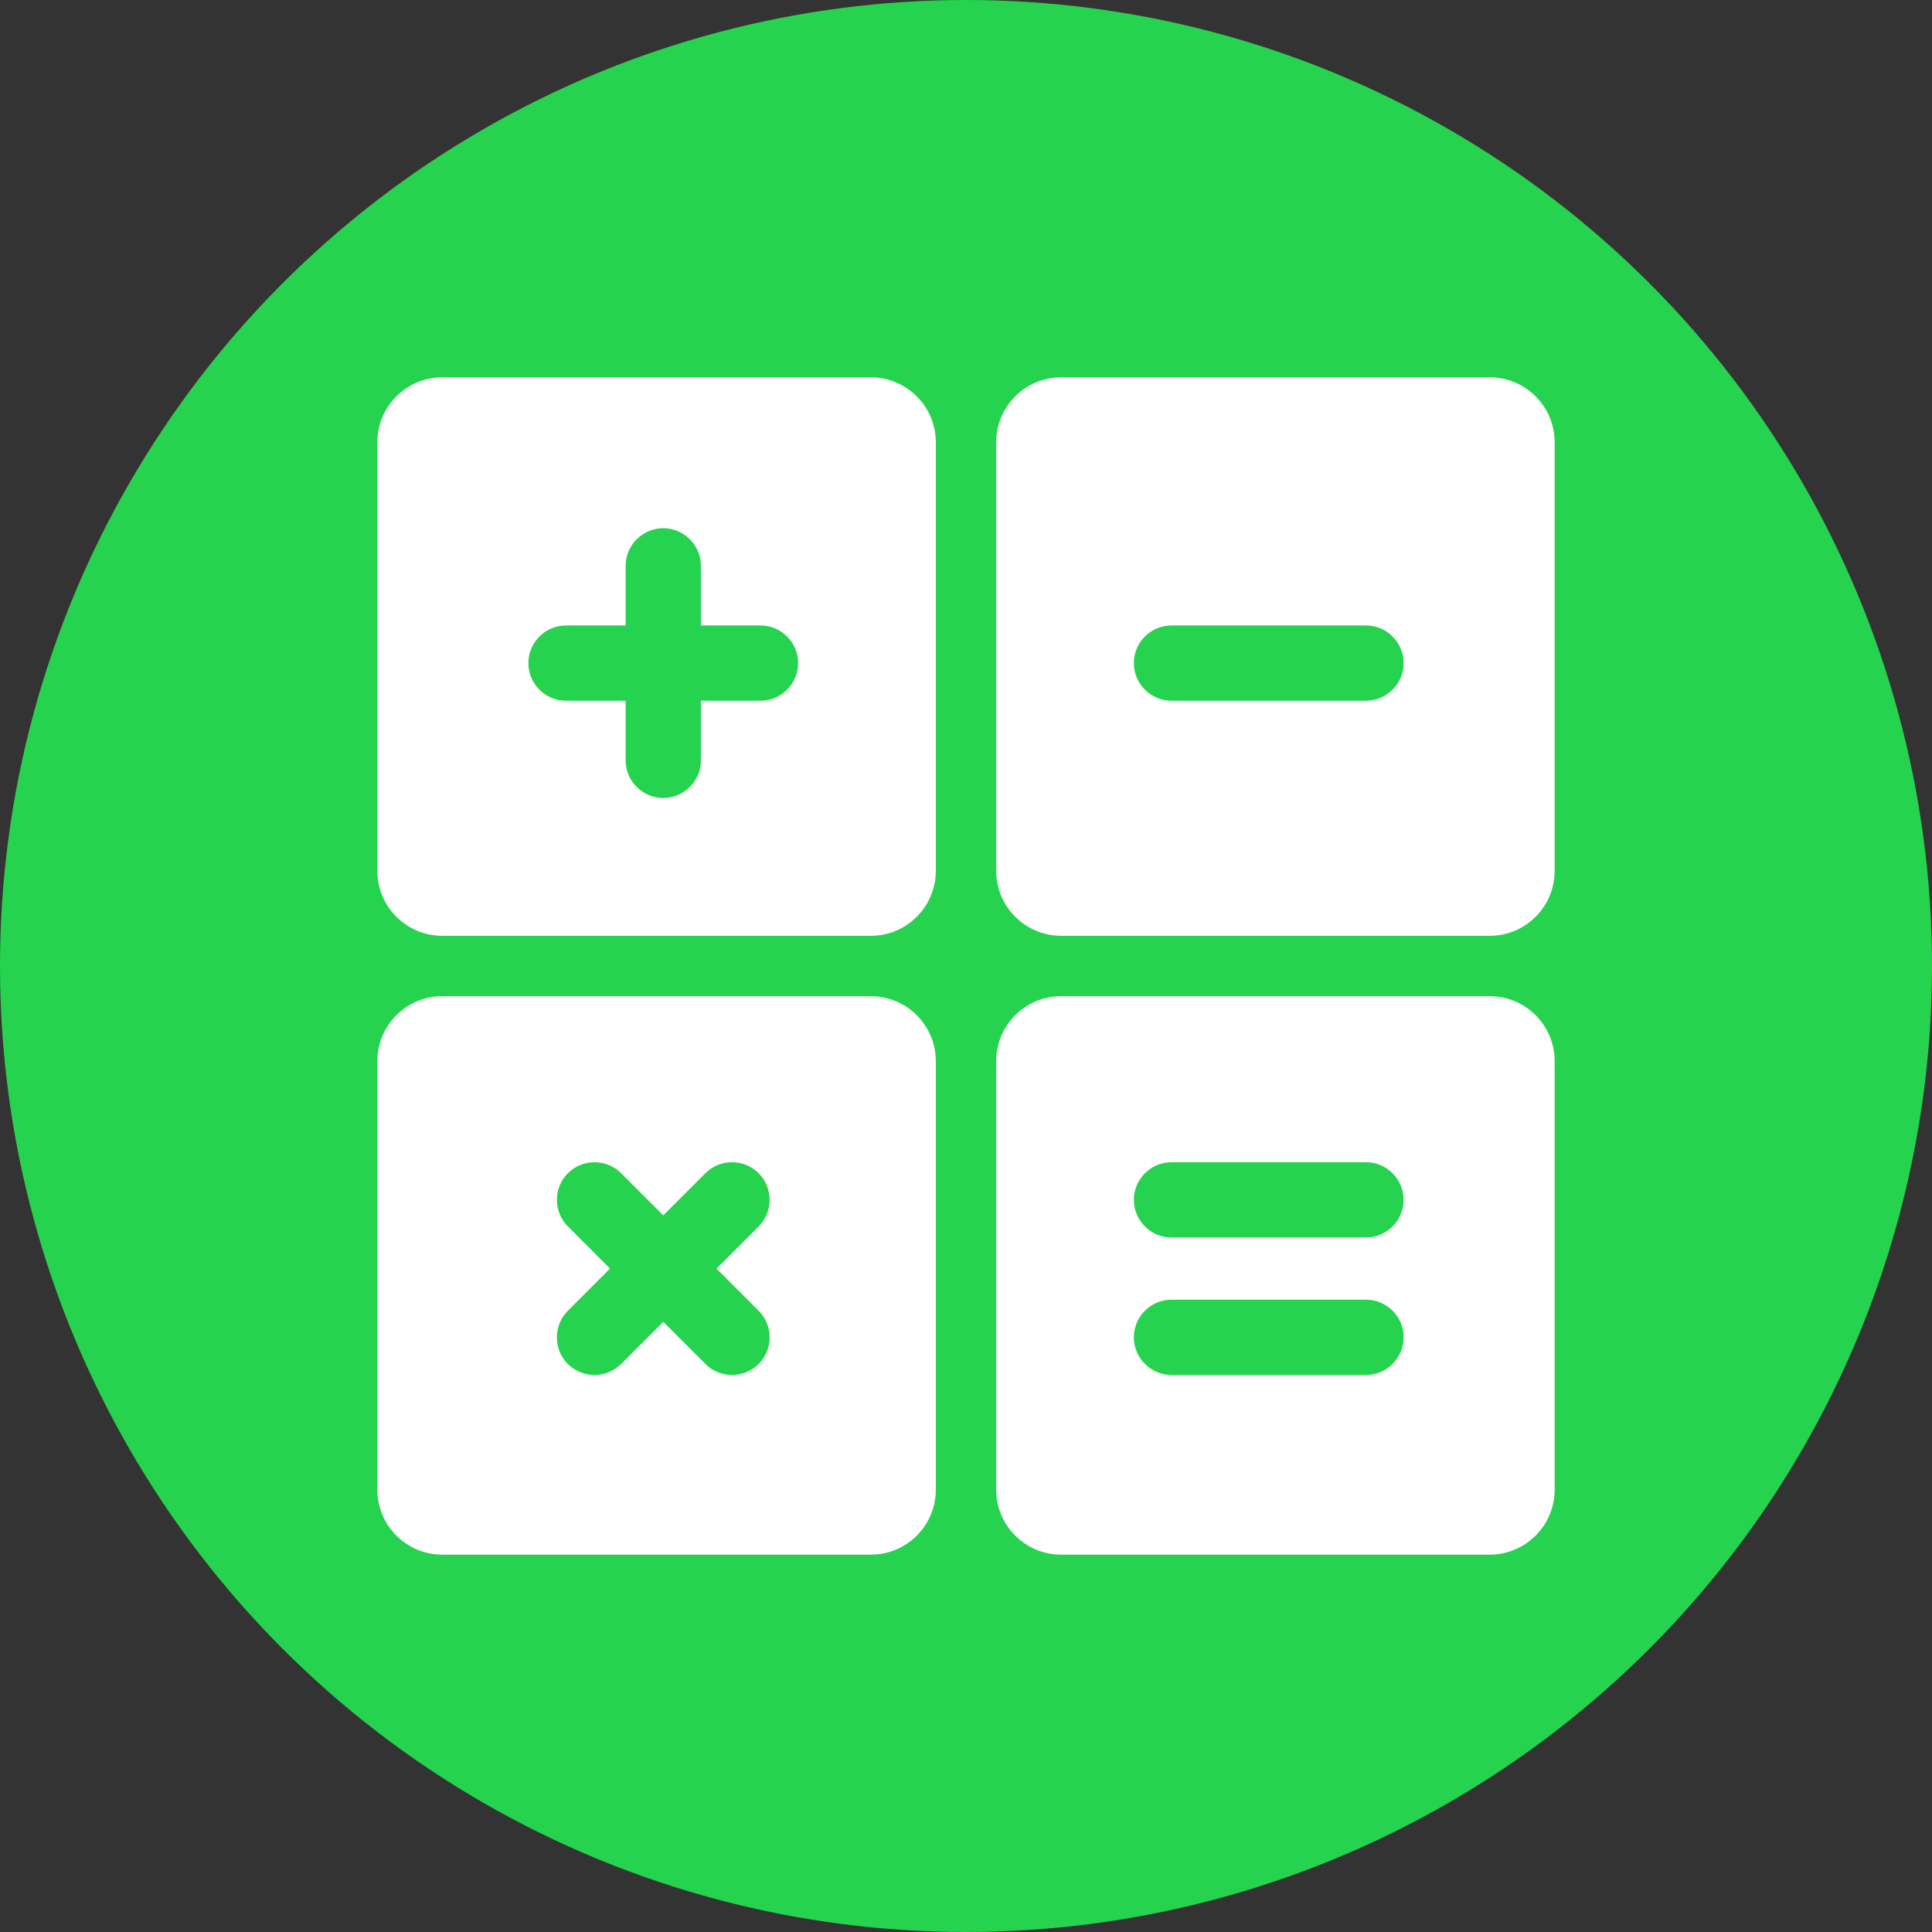 <?xml version="1.0" encoding="utf-8"?>
<!-- Generator: Adobe Illustrator 16.0.0, SVG Export Plug-In . SVG Version: 6.00 Build 0)  -->
<!DOCTYPE svg PUBLIC "-//W3C//DTD SVG 1.1//EN" "http://www.w3.org/Graphics/SVG/1.1/DTD/svg11.dtd">
<svg version="1.1" id="Layer_1" xmlns="http://www.w3.org/2000/svg" xmlns:xlink="http://www.w3.org/1999/xlink" x="0px" y="0px"
	 width="792.192px" height="792.192px" viewBox="200 407.808 792.192 792.192" enable-background="new 200 407.808 792.192 792.192"
	 xml:space="preserve">
<rect x="200" y="407.808" width="792.192" height="792.192" fill="#333333" stroke="none"/>
<g id="Layer_2">
	<g>
		<circle fill="#26D34E" cx="596.096" cy="803.904" r="396.096"/>
		<path fill="#FFFFFF" d="M583.718,764.863c0,14.725-11.938,26.662-26.663,26.662H381.388c-14.724,0-26.663-11.938-26.663-26.662
			V589.195c0-14.724,11.938-26.663,26.663-26.663h175.675c14.717,0,26.656,11.938,26.656,26.663V764.863z"/>
		<path fill="#FFFFFF" d="M837.467,764.863c0,14.725-11.938,26.662-26.662,26.662H635.137c-14.724,0-26.663-11.938-26.663-26.662
			V589.195c0-14.724,11.938-26.663,26.663-26.663h175.675c14.724,0,26.662,11.938,26.662,26.663v175.668H837.467z"/>
		<path fill="#FFFFFF" d="M583.718,1018.612c0,14.725-11.938,26.663-26.663,26.663H381.388c-14.724,0-26.663-11.938-26.663-26.663
			V842.944c0-14.725,11.938-26.662,26.663-26.662h175.675c14.717,0,26.656,11.938,26.656,26.662V1018.612z"/>
		<path fill="#FFFFFF" d="M837.467,1018.612c0,14.725-11.938,26.663-26.662,26.663H635.137c-14.724,0-26.663-11.938-26.663-26.663
			V842.944c0-14.725,11.938-26.662,26.663-26.662h175.675c14.724,0,26.662,11.938,26.662,26.662v175.668H837.467z"/>
		<g>
			<g>
				<g>
					<path fill="#26D34E" d="M511.839,664.268h-24.441v-24.44c0-8.491-6.944-15.436-15.435-15.436l0,0
						c-8.491,0-15.436,6.944-15.436,15.436v24.44h-24.44c-8.491,0-15.435,6.944-15.435,15.436s6.944,15.436,15.435,15.436h24.44
						v24.44c0,8.491,6.944,15.435,15.436,15.435l0,0c8.491,0,15.435-6.943,15.435-15.435v-24.44h24.441
						c8.491,0,15.435-6.944,15.435-15.436S520.331,664.268,511.839,664.268z"/>
				</g>
			</g>
			<g>
				<path fill="#26D34E" d="M760.111,695.139h-79.758c-8.491,0-15.435-6.944-15.435-15.436l0,0c0-8.491,6.944-15.436,15.435-15.436
					h79.758c8.491,0,15.435,6.944,15.435,15.436l0,0C775.553,688.194,768.603,695.139,760.111,695.139z"/>
			</g>
			<g>
				<path fill="#26D34E" d="M511.071,910.695l-56.4,56.394c-6.003,6.004-15.825,6.004-21.828,0l0,0
					c-6.003-6.003-6.003-15.825,0-21.828l56.394-56.4c6.003-6.004,15.826-6.004,21.83,0l0,0
					C517.075,894.87,517.075,904.691,511.071,910.695z"/>
				<path fill="#26D34E" d="M454.678,888.866l56.4,56.401c6.003,6.003,6.003,15.824,0,21.828l0,0
					c-6.003,6.003-15.825,6.003-21.829,0l-56.395-56.395c-6.003-6.003-6.003-15.825,0-21.829l0,0
					C438.846,882.863,448.674,882.863,454.678,888.866z"/>
			</g>
			<g>
				<g>
					<path fill="#26D34E" d="M760.111,940.724h-79.758c-8.491,0-15.435,6.944-15.435,15.437c0,8.491,6.944,15.435,15.435,15.435
						h79.758c8.491,0,15.435-6.943,15.435-15.435C775.553,947.668,768.603,940.724,760.111,940.724z M680.353,915.237h79.758
						c8.491,0,15.435-6.943,15.435-15.435s-6.944-15.436-15.435-15.436h-79.758c-8.491,0-15.435,6.944-15.435,15.436
						S671.862,915.237,680.353,915.237z"/>
				</g>
			</g>
		</g>
	</g>
</g>
</svg>
